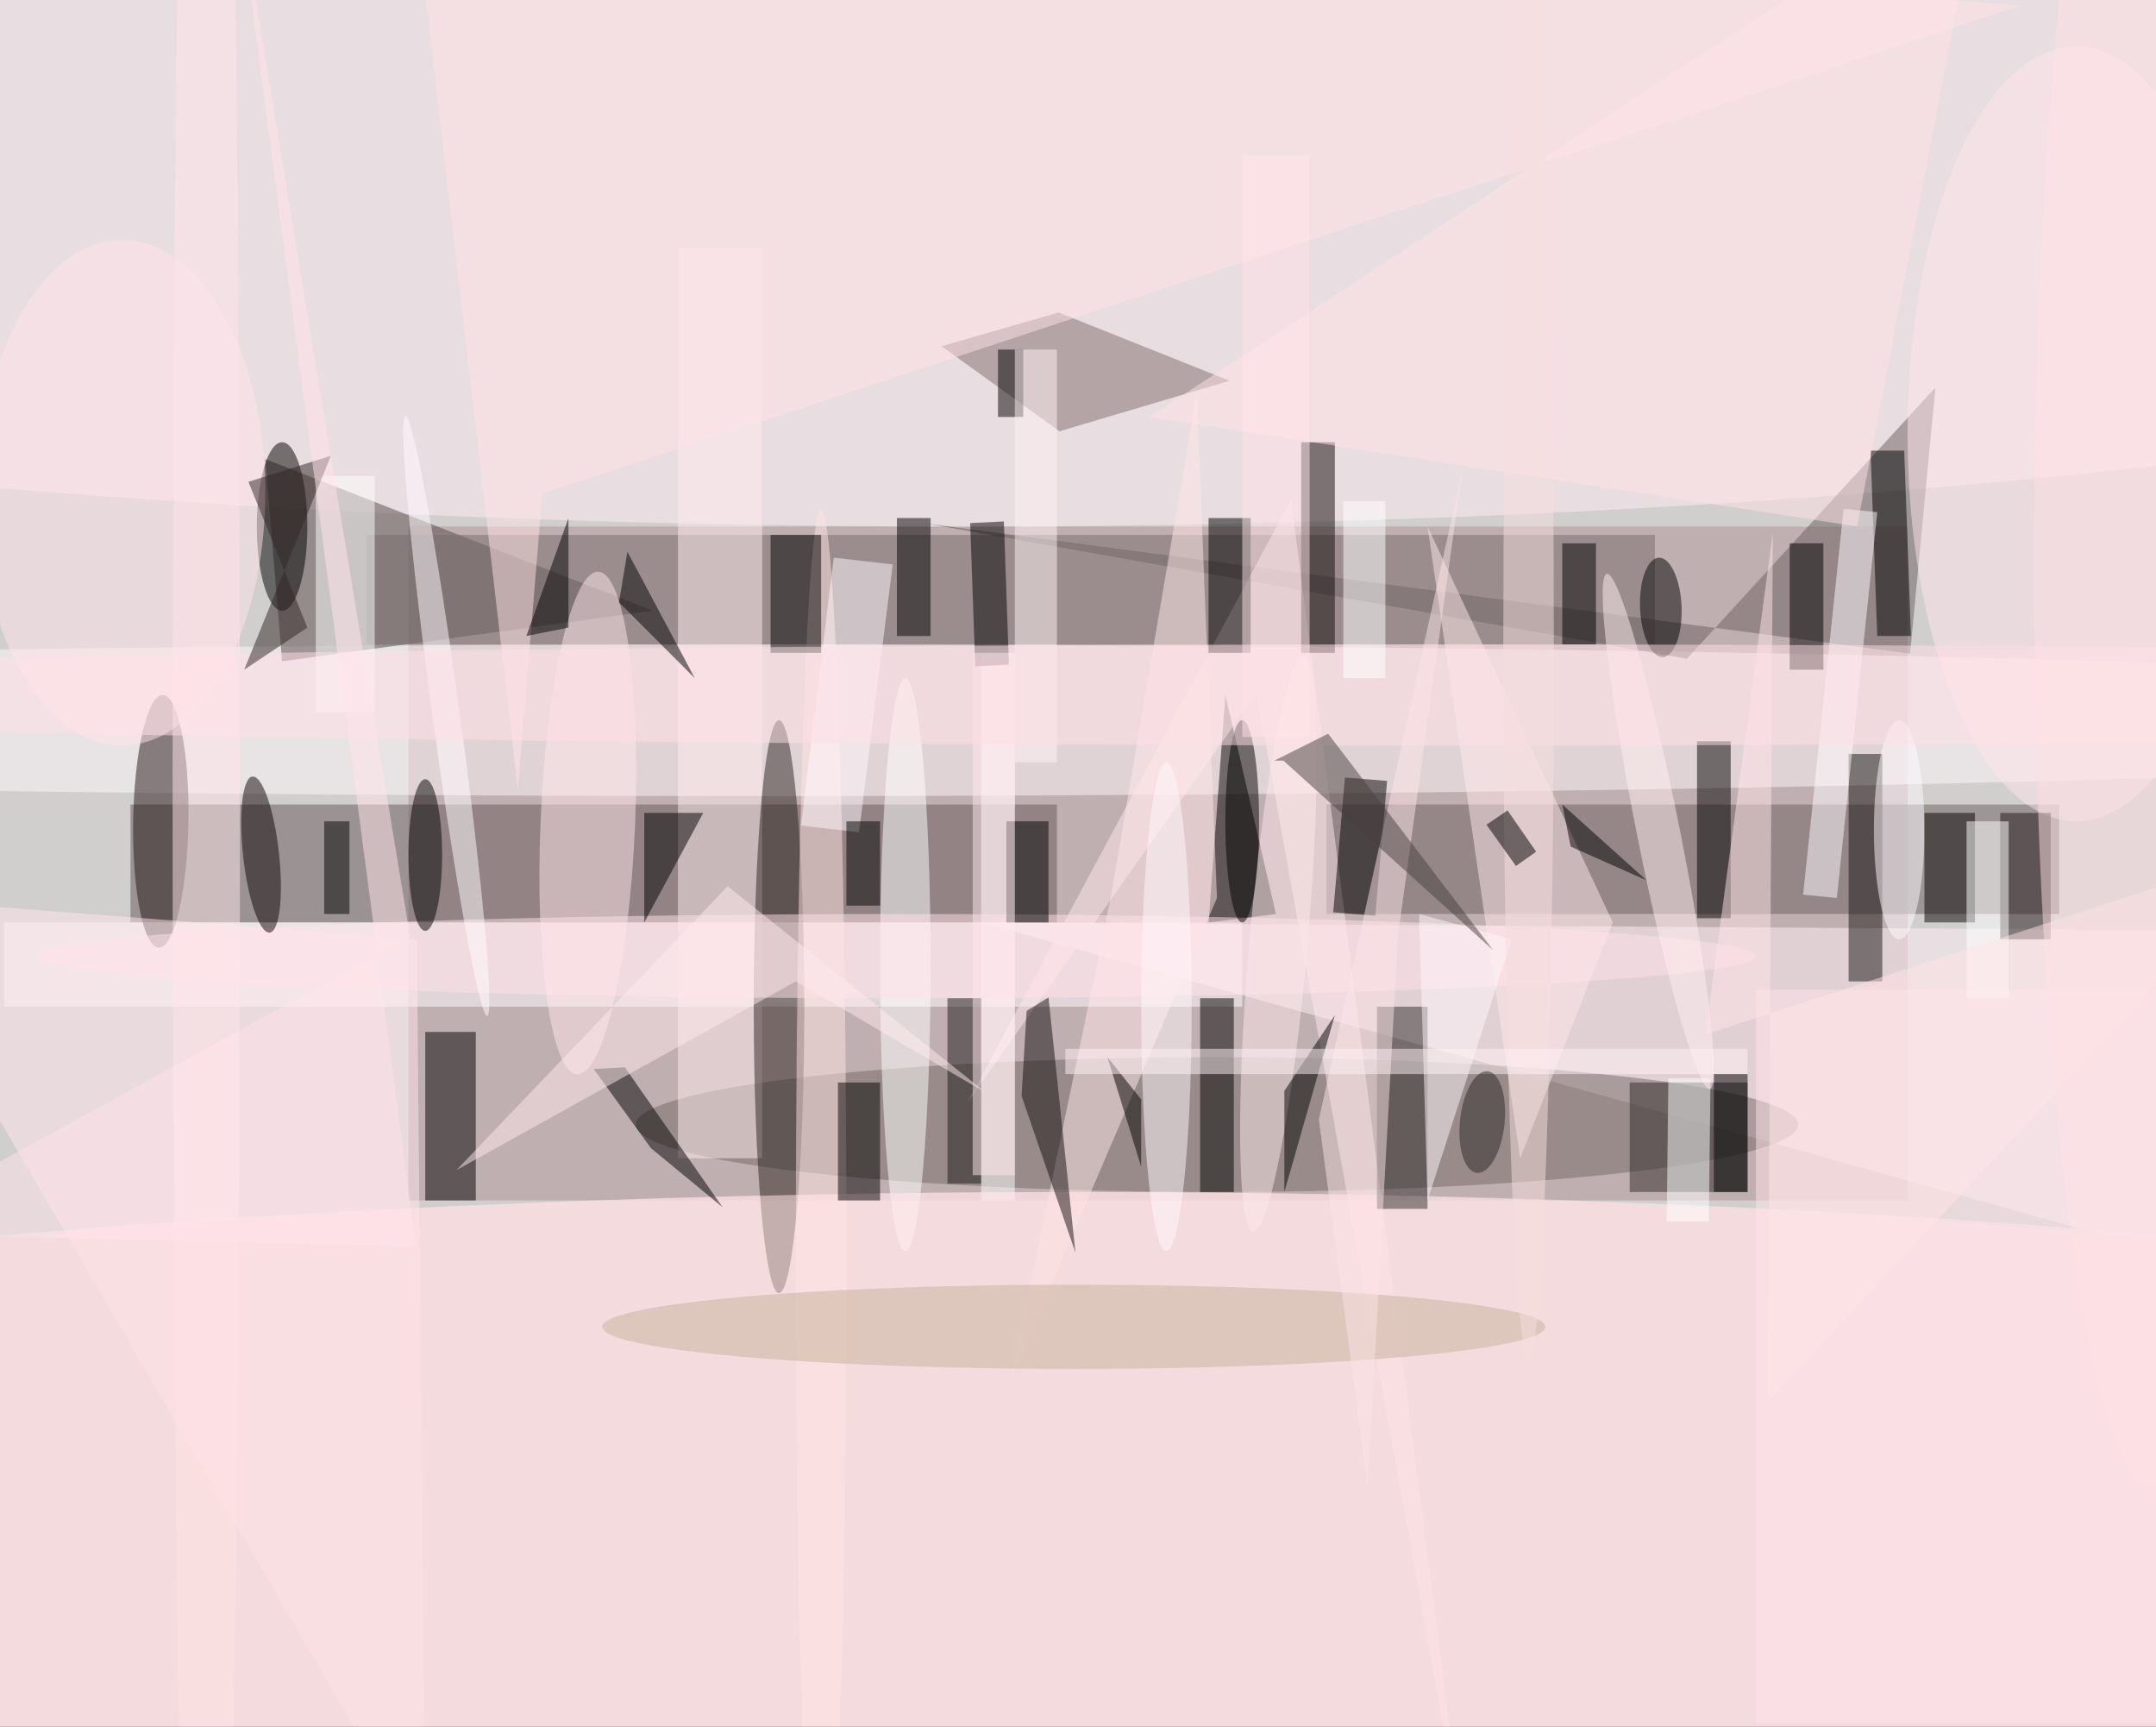 <svg xmlns="http://www.w3.org/2000/svg" viewBox="0 0 1400 1121"><defs/><filter id="a"><feGaussianBlur stdDeviation="12"/></filter><rect width="100%" height="100%" fill="#433839"/><g filter="url(#a)"><g fill-opacity=".5" transform="translate(2.7 2.7) scale(5.469)"><circle cx="171" cy="153" r="243" fill="#fff"/><circle cx="146" cy="11" r="248" fill="#fff"/><path fill="#b19094" d="M48 62h178v80H48z"/><ellipse cx="114" cy="21" fill="#ffeef5" rx="250" ry="41"/><ellipse cx="128" cy="179" fill="#ffeef3" rx="255" ry="38"/><ellipse cx="90" cy="85" fill="#fff8fd" rx="255" ry="9"/><path fill="#fff1f7" d="M271 110l-155-1 140 39z"/><path fill="#665859" d="M15 95h110v14H15z"/><ellipse cx="144" cy="133" fill="#736865" rx="69" ry="8"/><path fill="#594849" d="M33 78l-2-24 46 18z"/><path fill="#fffcff" d="M0 109h147v10H0z"/><path fill="#6b5f5f" d="M157 95h87v13h-87z"/><path fill="#6a5e5e" d="M199.8 77.7l-90.6-16.1 117.1 15.5 3-31.6z"/><path fill="#766d6d" d="M43 63h153v13H43z"/><path d="M143 109l8-1-6-26zm-93 13h6v20h-6z"/><circle r="1" fill="#251616" transform="matrix(.235 -14.992 3.281 .052 18.6 97)"/><path fill="#ffe7ed" d="M-16 106l66 113-1-108z"/><path fill="#ffecef" d="M80 29h10v108H80z"/><path fill="#826d6b" d="M111.3 40.6l13.9-4 20.3 8.1-20.2 6z"/><ellipse cx="92" cy="119" fill="#2a231f" rx="3" ry="34"/><path fill="#ffe8ec" d="M114.3 130.5l38.5-71.7L173.5 219 148.7 81.8z"/><ellipse cx="107" cy="114" fill="#fff" rx="3" ry="34"/><circle r="1" fill="#ffe7ea" transform="matrix(-1.252 29.834 -5.609 -.235 69.3 97.2)"/><path fill="#fff" d="M116 77h4v65h-4z"/><ellipse cx="33" cy="62" rx="3" ry="10"/><path fill="#fff" d="M37 56h7v28h-7z"/><ellipse cx="24" cy="94" fill="#ffe6eb" rx="4" ry="187"/><path fill="#ffe2e6" d="M48.3-16L239.3.2 63.9 58.1 61 93.3z"/><ellipse cx="246" cy="51" fill="#ffe7ec" rx="20" ry="46"/><path fill="#171513" d="M219 89h4v27h-4z"/><path d="M157.8 107.8l1.4-16 5 .4-1.4 16z"/><path fill="#ffe6e9" d="M131.4 106l10.2-59.9 2.4 60-24.5 57.1z"/><ellipse cx="127" cy="182" fill="#ffdddf" rx="255" ry="41"/><path fill="#ffe8ea" d="M169 62l22 47-11 28z"/><ellipse cx="97" cy="147" fill="#ffe5e3" rx="3" ry="87"/><path fill="#130f0f" d="M120.8 129.6l.6-10.1 2.6-1.6 3.2 30.3z"/><path d="M221.6 53h4l.8 22h-4z"/><ellipse cx="106" cy="113" fill="#ffe3e8" rx="102" ry="5"/><path d="M70 126.4l6.8 9.4 8.5 7-11.6-16.6z"/><ellipse cx="127" cy="157" fill="#c7b09a" rx="56" ry="5"/><path d="M143 61h5v16h-5z"/><path fill="#110908" d="M154 52h4v25h-4z"/><path fill="#fffdff" d="M213.6 105.7l4.8-45.8 4 .4-4.8 45.8z"/><path fill="#2f2928" d="M193 128h14v13h-14z"/><path fill="#fff" d="M202.4 144.5h-5l.2-17h5z"/><path d="M201 108.5v-21h4v21z"/><circle r="1" fill="#fffdff" transform="matrix(1.61 -.219 4.849 35.597 52.5 84.5)"/><ellipse cx="14" cy="58" fill="#ffe5ea" rx="17" ry="30"/><path fill="#ffe4ea" d="M208 117h48v87h-48z"/><path fill="#302c2c" d="M163 119h6v24h-6z"/><circle r="1" transform="matrix(-.241 -5.893 2.464 -.101 196.7 71.6)"/><path fill="#fce5e7" d="M173.1 55.5l-17 76.9 5.8 43.7 3.6-65.6z"/><path d="M62 75l5-1V61z"/><circle r="1" fill="#fee8eb" transform="matrix(2.985 -34.118 3.44 .301 151.3 111.5)"/><path d="M135 130v8l-4-13z"/><path fill="#fff9fd" d="M169 142l-1-34 11 3z"/><ellipse cx="147" cy="97" rx="2" ry="12"/><circle r="1" fill="#ffeef1" transform="matrix(-2.501 .5 -6.109 -30.583 196.4 98.2)"/><ellipse cx="225" cy="98" fill="#fffdff" rx="3" ry="13"/><path fill="#050000" d="M228 96h6v13h-6z"/><path d="M142 118h4v23h-4zm70-54h4v15h-4z"/><ellipse cx="138" cy="119" fill="#fff8fc" rx="3" ry="29"/><ellipse cx="50" cy="101" rx="2" ry="9"/><path d="M38 97h3v11h-3zm68-36h4v14h-4z"/><path fill="#211516" d="M237 96h6v15h-6z"/><path fill="#fff" d="M233 97h5v21h-5z"/><path fill="#fff8fe" d="M94.6 97.5l3.9-31.8 7 .8-4 31.8z"/><path fill="#ffe4e7" d="M202 122.3l8-59.6-.6 103.2L271 99.8z"/><path fill="#1a1818" d="M112 118h4v22h-4z"/><path d="M91 63h6v14h-6z"/><circle r="1" fill="#0c0204" transform="rotate(83.7 -41.1 67.5) scale(9.32 2.135)"/><path fill="#ffe3e7" d="M136 49l99-65-15 78z"/><path d="M189 64v12h-4V64zm-90 64h5v14h-5zm19-87h3v8h-3zm1 56h5v12h-5z"/><path fill="#fff2f5" d="M120 41h5v49h-5z"/><path fill="#ffeaee" d="M94 116l-40.3 22.4 32.2-33.7 30.8 24.6z"/><path d="M114.7 61.6l4-.2.6 17-4 .2zM158 120l-6 21v-12z"/><path fill="#ffe7ec" d="M115 77h5v62h-5z"/><ellipse cx="173" cy="82" fill="#ffe1e6" rx="255" ry="6"/><path d="M195 104l-10-9 1 5z"/><ellipse cx="181" cy="76" fill="#f6dedf" rx="3" ry="85"/><path fill="#fff3f6" d="M126 124h81v3h-81z"/><path fill="#48403f" d="M151.9 89.8h-1.1l6.4-3.2 19.6 25.7z"/><circle r="1" fill="#2b2624" transform="matrix(-2.634 -.283 .648 -6.027 175.5 132.7)"/><path d="M100 97h4v10h-4zm103 30h4v14h-4zM76 109V96h7z"/><path fill="#ffe4e8" d="M147 18h8v69h-8z"/><path d="M74 65l-1 6 9 9z"/><path fill="#fff" d="M159 59h5v21h-5z"/><path fill="#2f2423" d="M38.8 53.6L28.5 79l7.5-5-7-17.3z"/><path d="M176 97.4l2.5-1.7 3.4 4.9-2.4 1.7z"/><ellipse cx="255" cy="67" fill="#fee1e5" rx="14" ry="109"/><path fill="#ffe5ea" d="M48.2 110.7L27.3-16l21.6 163.5-64.9-1.6z"/></g></g></svg>